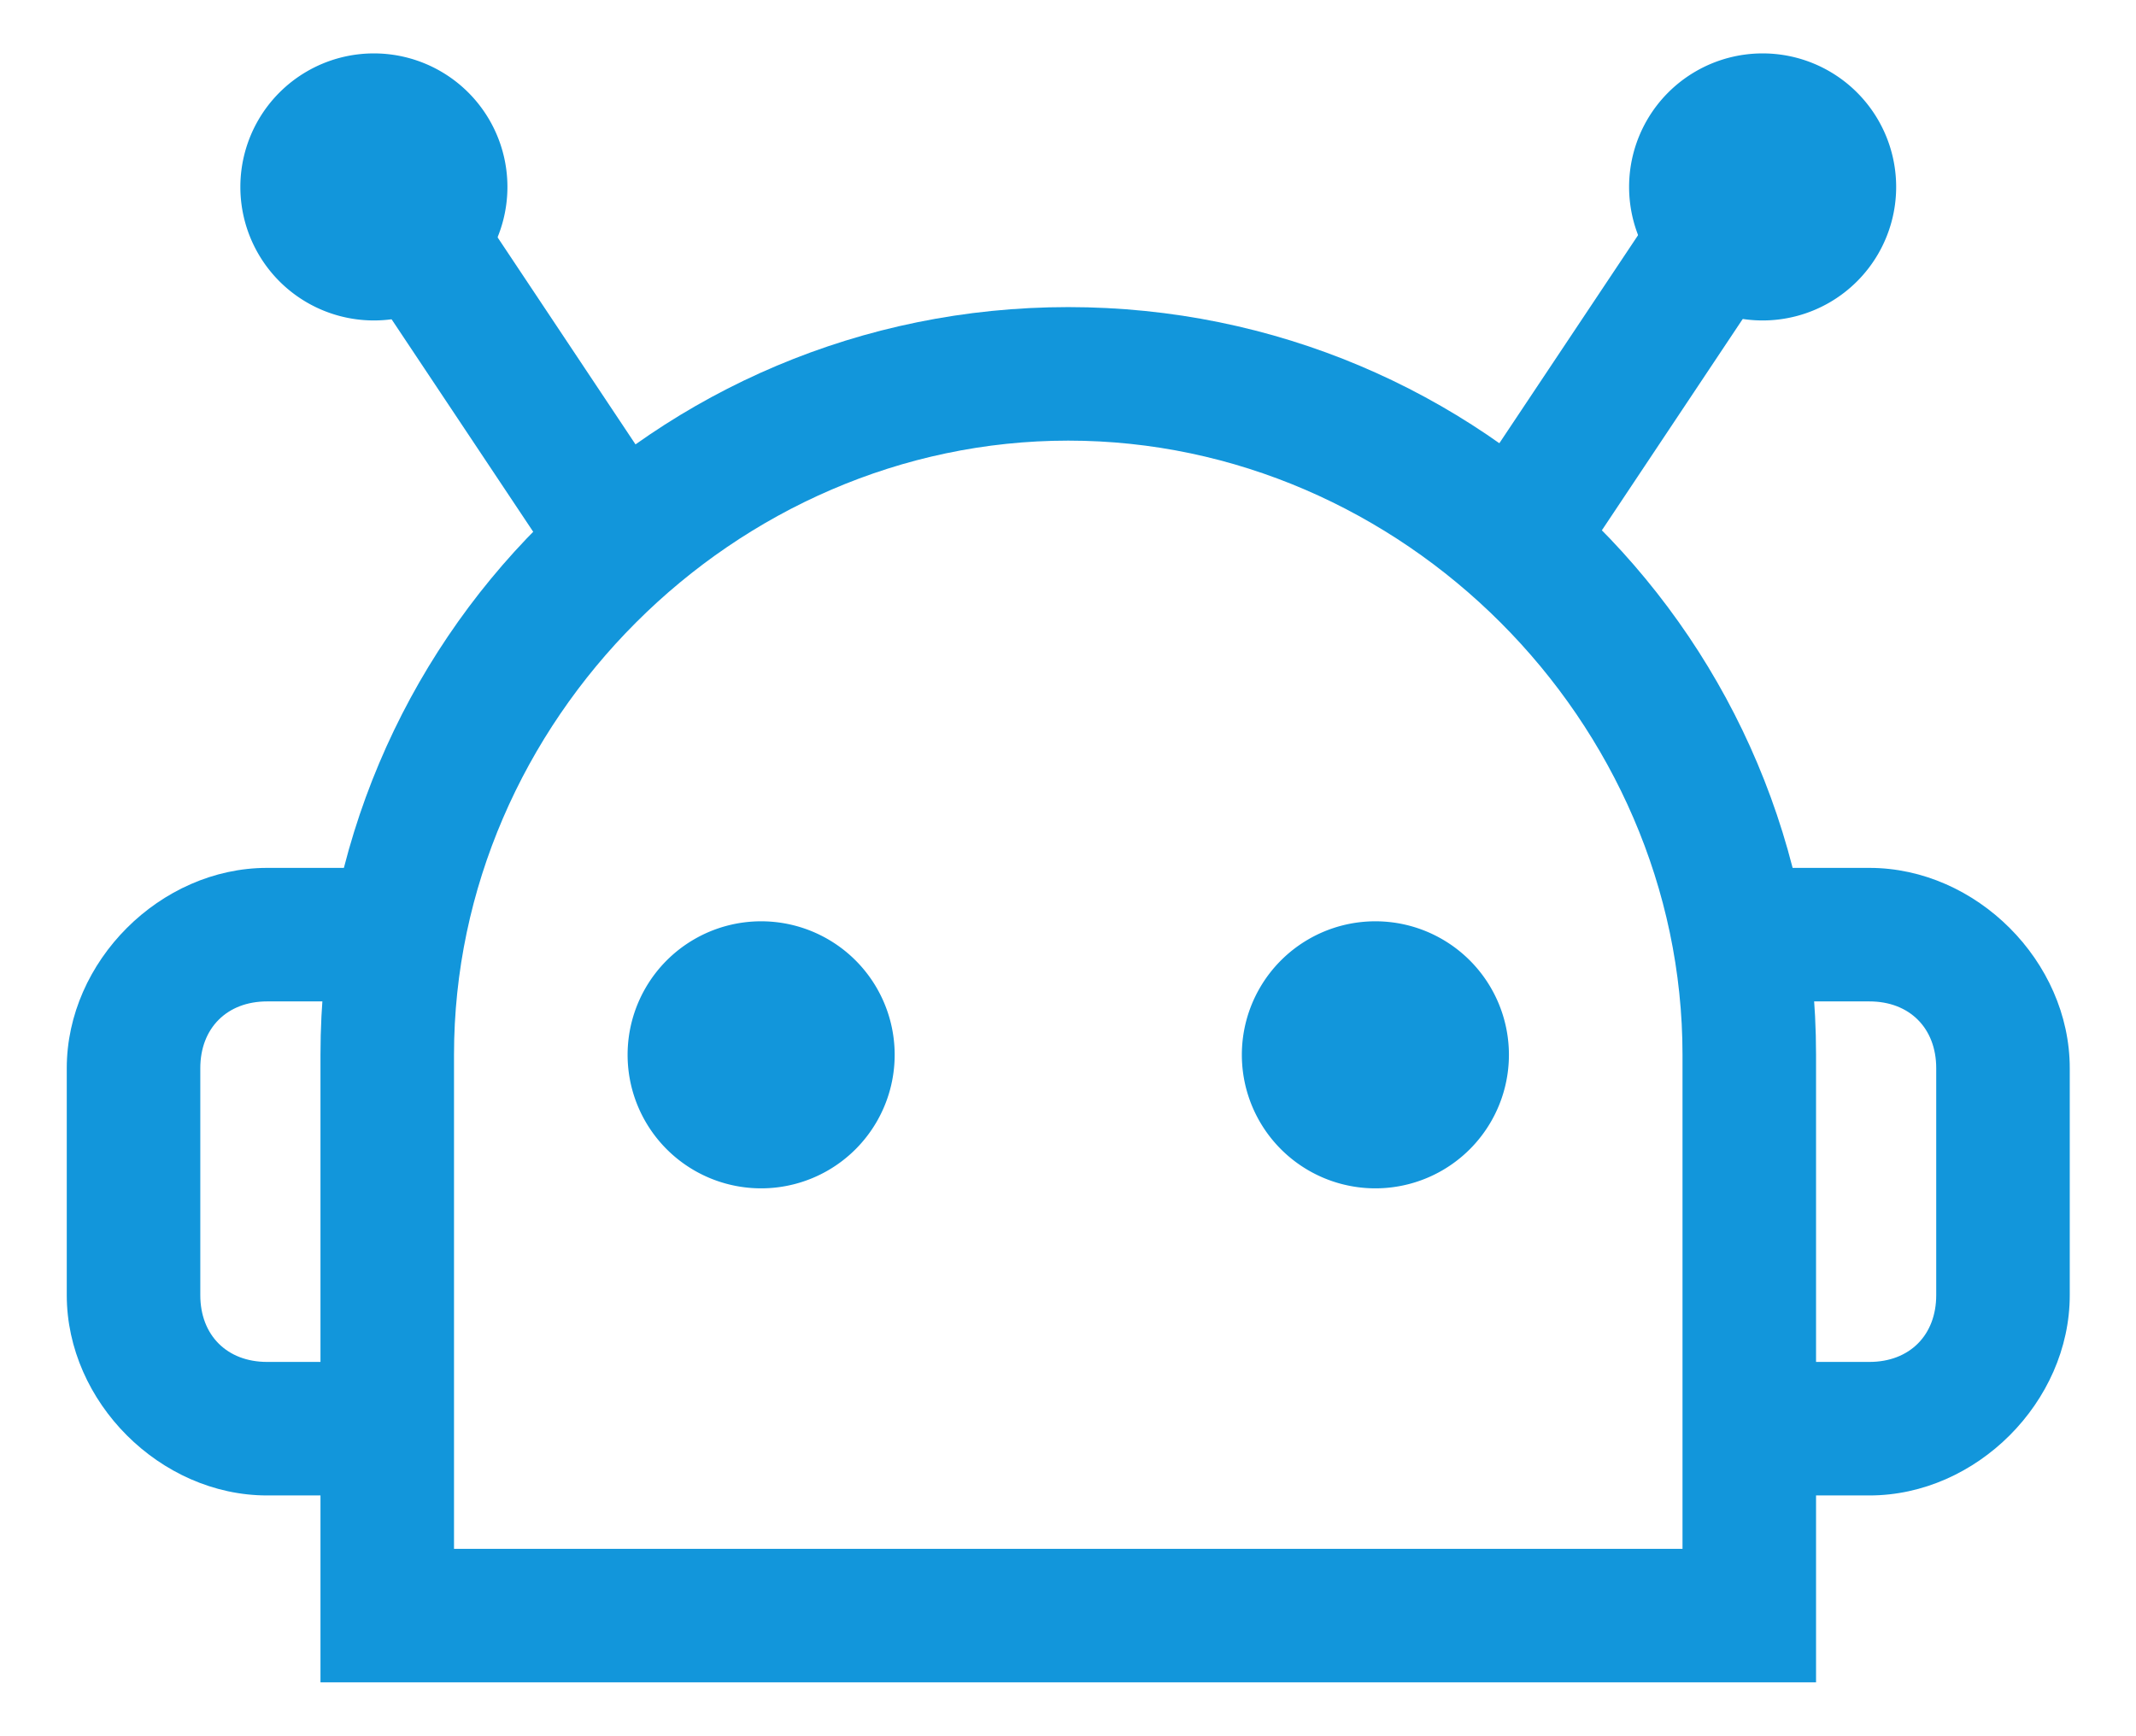 <?xml version="1.0" standalone="no"?><!DOCTYPE svg PUBLIC "-//W3C//DTD SVG 1.1//EN" "http://www.w3.org/Graphics/SVG/1.1/DTD/svg11.dtd"><svg t="1603718180952" class="icon" viewBox="0 0 1260 1024" version="1.1" xmlns="http://www.w3.org/2000/svg" p-id="4756" xmlns:xlink="http://www.w3.org/1999/xlink" width="246.094" height="200"><defs><style type="text/css"></style></defs><path d="M1071.262 992.492H189.046V622.277c0-244.185 196.923-441.108 441.108-441.108s441.108 196.923 441.108 441.108v370.215z m-803.446-78.769h724.677V622.277c0-196.923-165.415-362.338-362.338-362.338S267.815 425.354 267.815 622.277v291.446z" p-id="4757" fill="#1296db"></path><path d="M193.93 132.726l65.615-43.717L408.025 311.926l-65.615 43.638z" p-id="4758" fill="#1296db"></path><path d="M220.554 110.277m-78.769 0a78.769 78.769 0 1 0 157.538 0 78.769 78.769 0 1 0-157.538 0Z" p-id="4759" fill="#1296db"></path><path d="M855.119 305.467l148.559-222.838 65.536 43.717-148.559 222.917z" p-id="4760" fill="#1296db"></path><path d="M1039.754 110.277m-78.769 0a78.769 78.769 0 1 0 157.538 0 78.769 78.769 0 1 0-157.538 0Z" p-id="4761" fill="#1296db"></path><path d="M228.431 882.215H157.538c-63.015 0-118.154-55.138-118.154-118.154V630.154c0-63.015 55.138-118.154 118.154-118.154h70.892v78.769H157.538c-23.631 0-39.385 15.754-39.385 39.385v133.908c0 23.631 15.754 39.385 39.385 39.385h70.892v78.769zM1102.769 882.215h-70.892v-78.769h70.892c23.631 0 39.385-15.754 39.385-39.385V630.154c0-23.631-15.754-39.385-39.385-39.385h-70.892v-78.769h70.892c63.015 0 118.154 55.138 118.154 118.154v133.908c0 63.015-55.138 118.154-118.154 118.154z" p-id="4762" fill="#1296db"></path><path d="M448.985 622.277m-78.769 0a78.769 78.769 0 1 0 157.538 0 78.769 78.769 0 1 0-157.538 0Z" p-id="4763" fill="#1296db"></path><path d="M811.323 622.277m-78.769 0a78.769 78.769 0 1 0 157.538 0 78.769 78.769 0 1 0-157.538 0Z" p-id="4764" fill="#1296db"></path></svg>